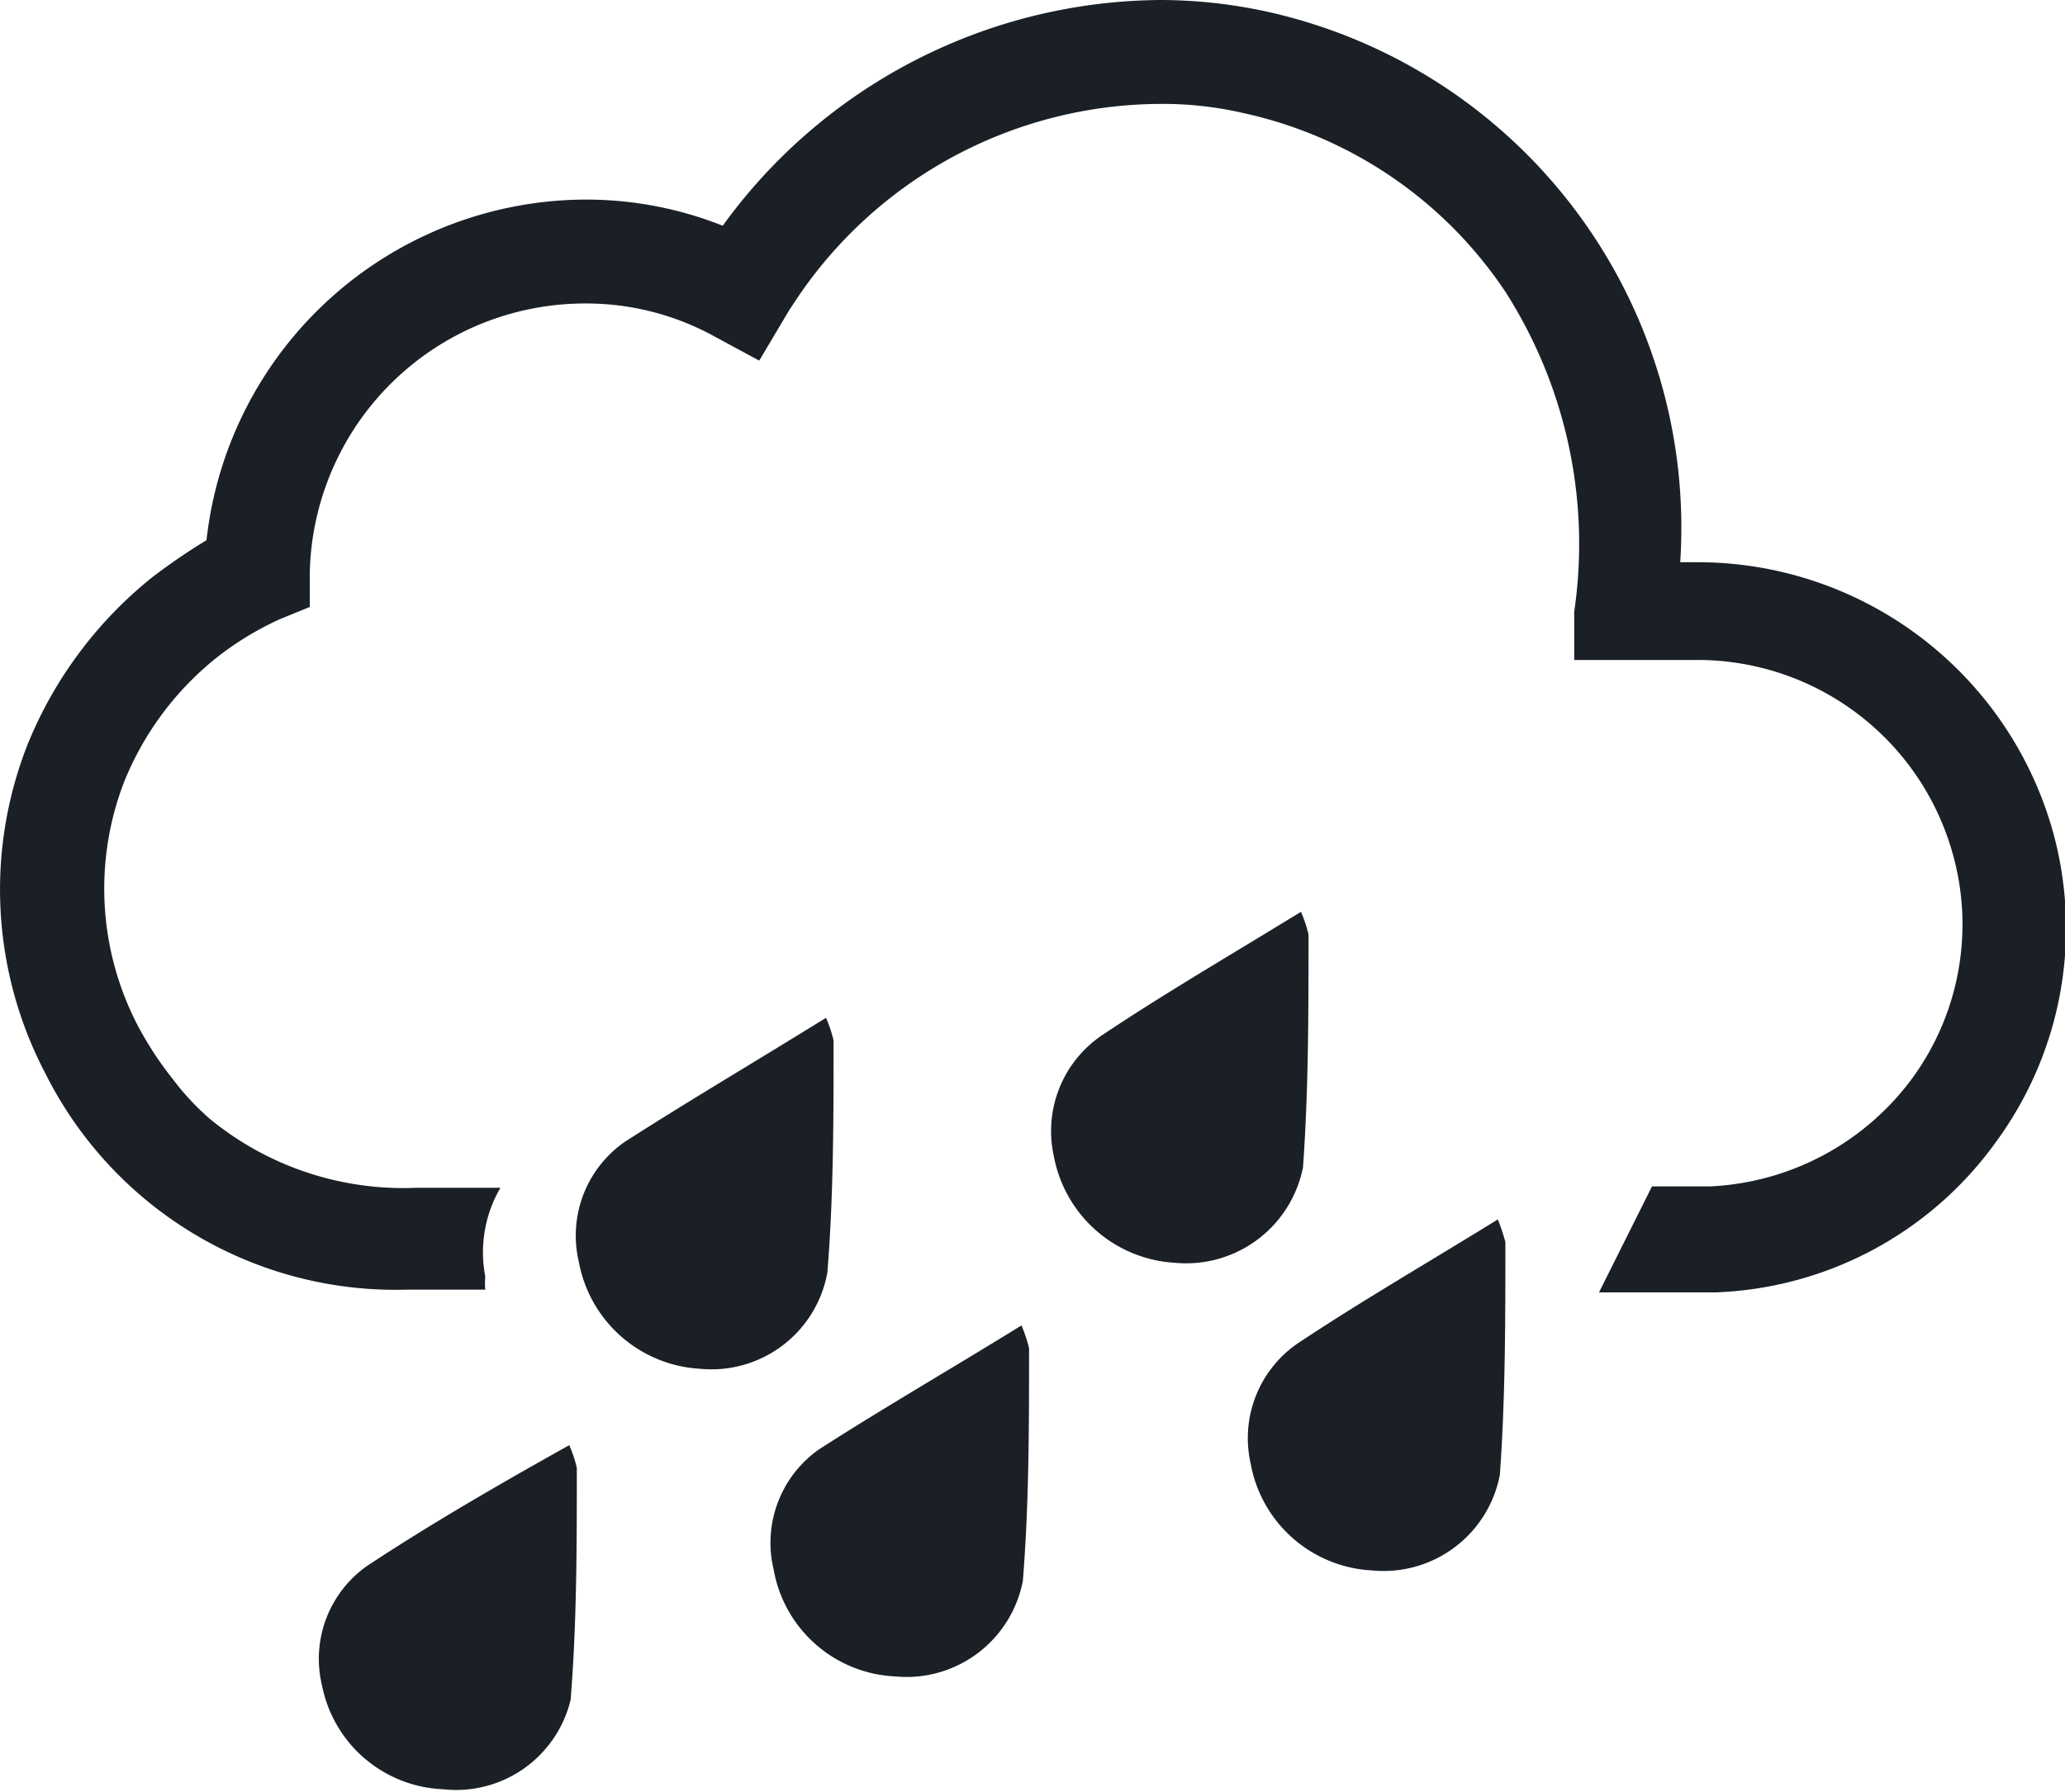 <svg xmlns="http://www.w3.org/2000/svg" viewBox="0 0 30 26.04"><defs><style>.cls-1{fill:#1a2026;}</style></defs><title>event-rainfall</title><g id="Layer_2" data-name="Layer 2"><g id="Layer_1-2" data-name="Layer 1"><path class="cls-1" d="M29,16.59a5.25,5.25,0,0,1-4.08,2.19H23.23L24,17.24l.84,0a3.87,3.87,0,0,0,2.94-1.57,3.79,3.79,0,0,0,.59-3.26,3.85,3.85,0,0,0-3.72-2.82H22.87V8.89a6.8,6.8,0,0,0-1-4.65,6.15,6.15,0,0,0-3.82-2.6,5.17,5.17,0,0,0-1.19-.13,6.39,6.39,0,0,0-5.25,2.78l-.14.21-.44.74-.63-.34A3.86,3.86,0,0,0,8.5,4.41a4,4,0,0,0-4,3.93v.48L4.06,9a4.49,4.49,0,0,0-.93.57A4.43,4.43,0,0,0,1.8,11.37,4.31,4.31,0,0,0,2,14.9a5,5,0,0,0,.51.78,3.75,3.75,0,0,0,.54.58,4.43,4.43,0,0,0,3,1H7.27a1.86,1.86,0,0,0-.22,1.29,1.06,1.06,0,0,0,0,.19v0H5.92A5.69,5.69,0,0,1,.66,15.6,5.75,5.75,0,0,1,.4,10.82,6,6,0,0,1,2.21,8.39,8.77,8.77,0,0,1,3,7.85H3A5.56,5.56,0,0,1,8.5,2.9a5.39,5.39,0,0,1,2,.38h0A7.91,7.91,0,0,1,16.88,0a7.32,7.32,0,0,1,1.53.17,7.68,7.68,0,0,1,6,8h.2A5.36,5.36,0,0,1,29.8,12,5.25,5.25,0,0,1,29,16.59Z"/><path class="cls-1" d="M12,14.79a1.86,1.86,0,0,1,.11.33c0,1.12,0,2.26-.09,3.37a1.71,1.71,0,0,1-1.85,1.4,1.9,1.9,0,0,1-1.76-1.55,1.66,1.66,0,0,1,.67-1.75C10,16,11,15.41,12,14.79Z"/><path class="cls-1" d="M8.27,21a1.86,1.86,0,0,1,.11.33c0,1.12,0,2.25-.09,3.37A1.71,1.71,0,0,1,6.44,26,1.87,1.87,0,0,1,4.68,24.5a1.65,1.65,0,0,1,.66-1.75C6.28,22.13,7.25,21.57,8.27,21Z"/><path class="cls-1" d="M14.84,19.26a2.2,2.2,0,0,1,.11.33c0,1.13,0,2.26-.09,3.38A1.72,1.72,0,0,1,13,24.36a1.88,1.88,0,0,1-1.76-1.55,1.66,1.66,0,0,1,.66-1.75C12.85,20.45,13.82,19.89,14.84,19.26Z"/><path class="cls-1" d="M18.9,13.25a1.86,1.86,0,0,1,.11.33c0,1.13,0,2.26-.08,3.38a1.73,1.73,0,0,1-1.86,1.39,1.9,1.9,0,0,1-1.76-1.55A1.68,1.68,0,0,1,16,15.05C16.91,14.44,17.89,13.87,18.9,13.25Z"/><path class="cls-1" d="M21.76,17.72a2.69,2.69,0,0,1,.11.33c0,1.13,0,2.26-.08,3.38a1.72,1.72,0,0,1-1.86,1.39,1.89,1.89,0,0,1-1.76-1.55,1.67,1.67,0,0,1,.67-1.74C19.77,18.91,20.74,18.35,21.76,17.72Z"/></g></g></svg>
